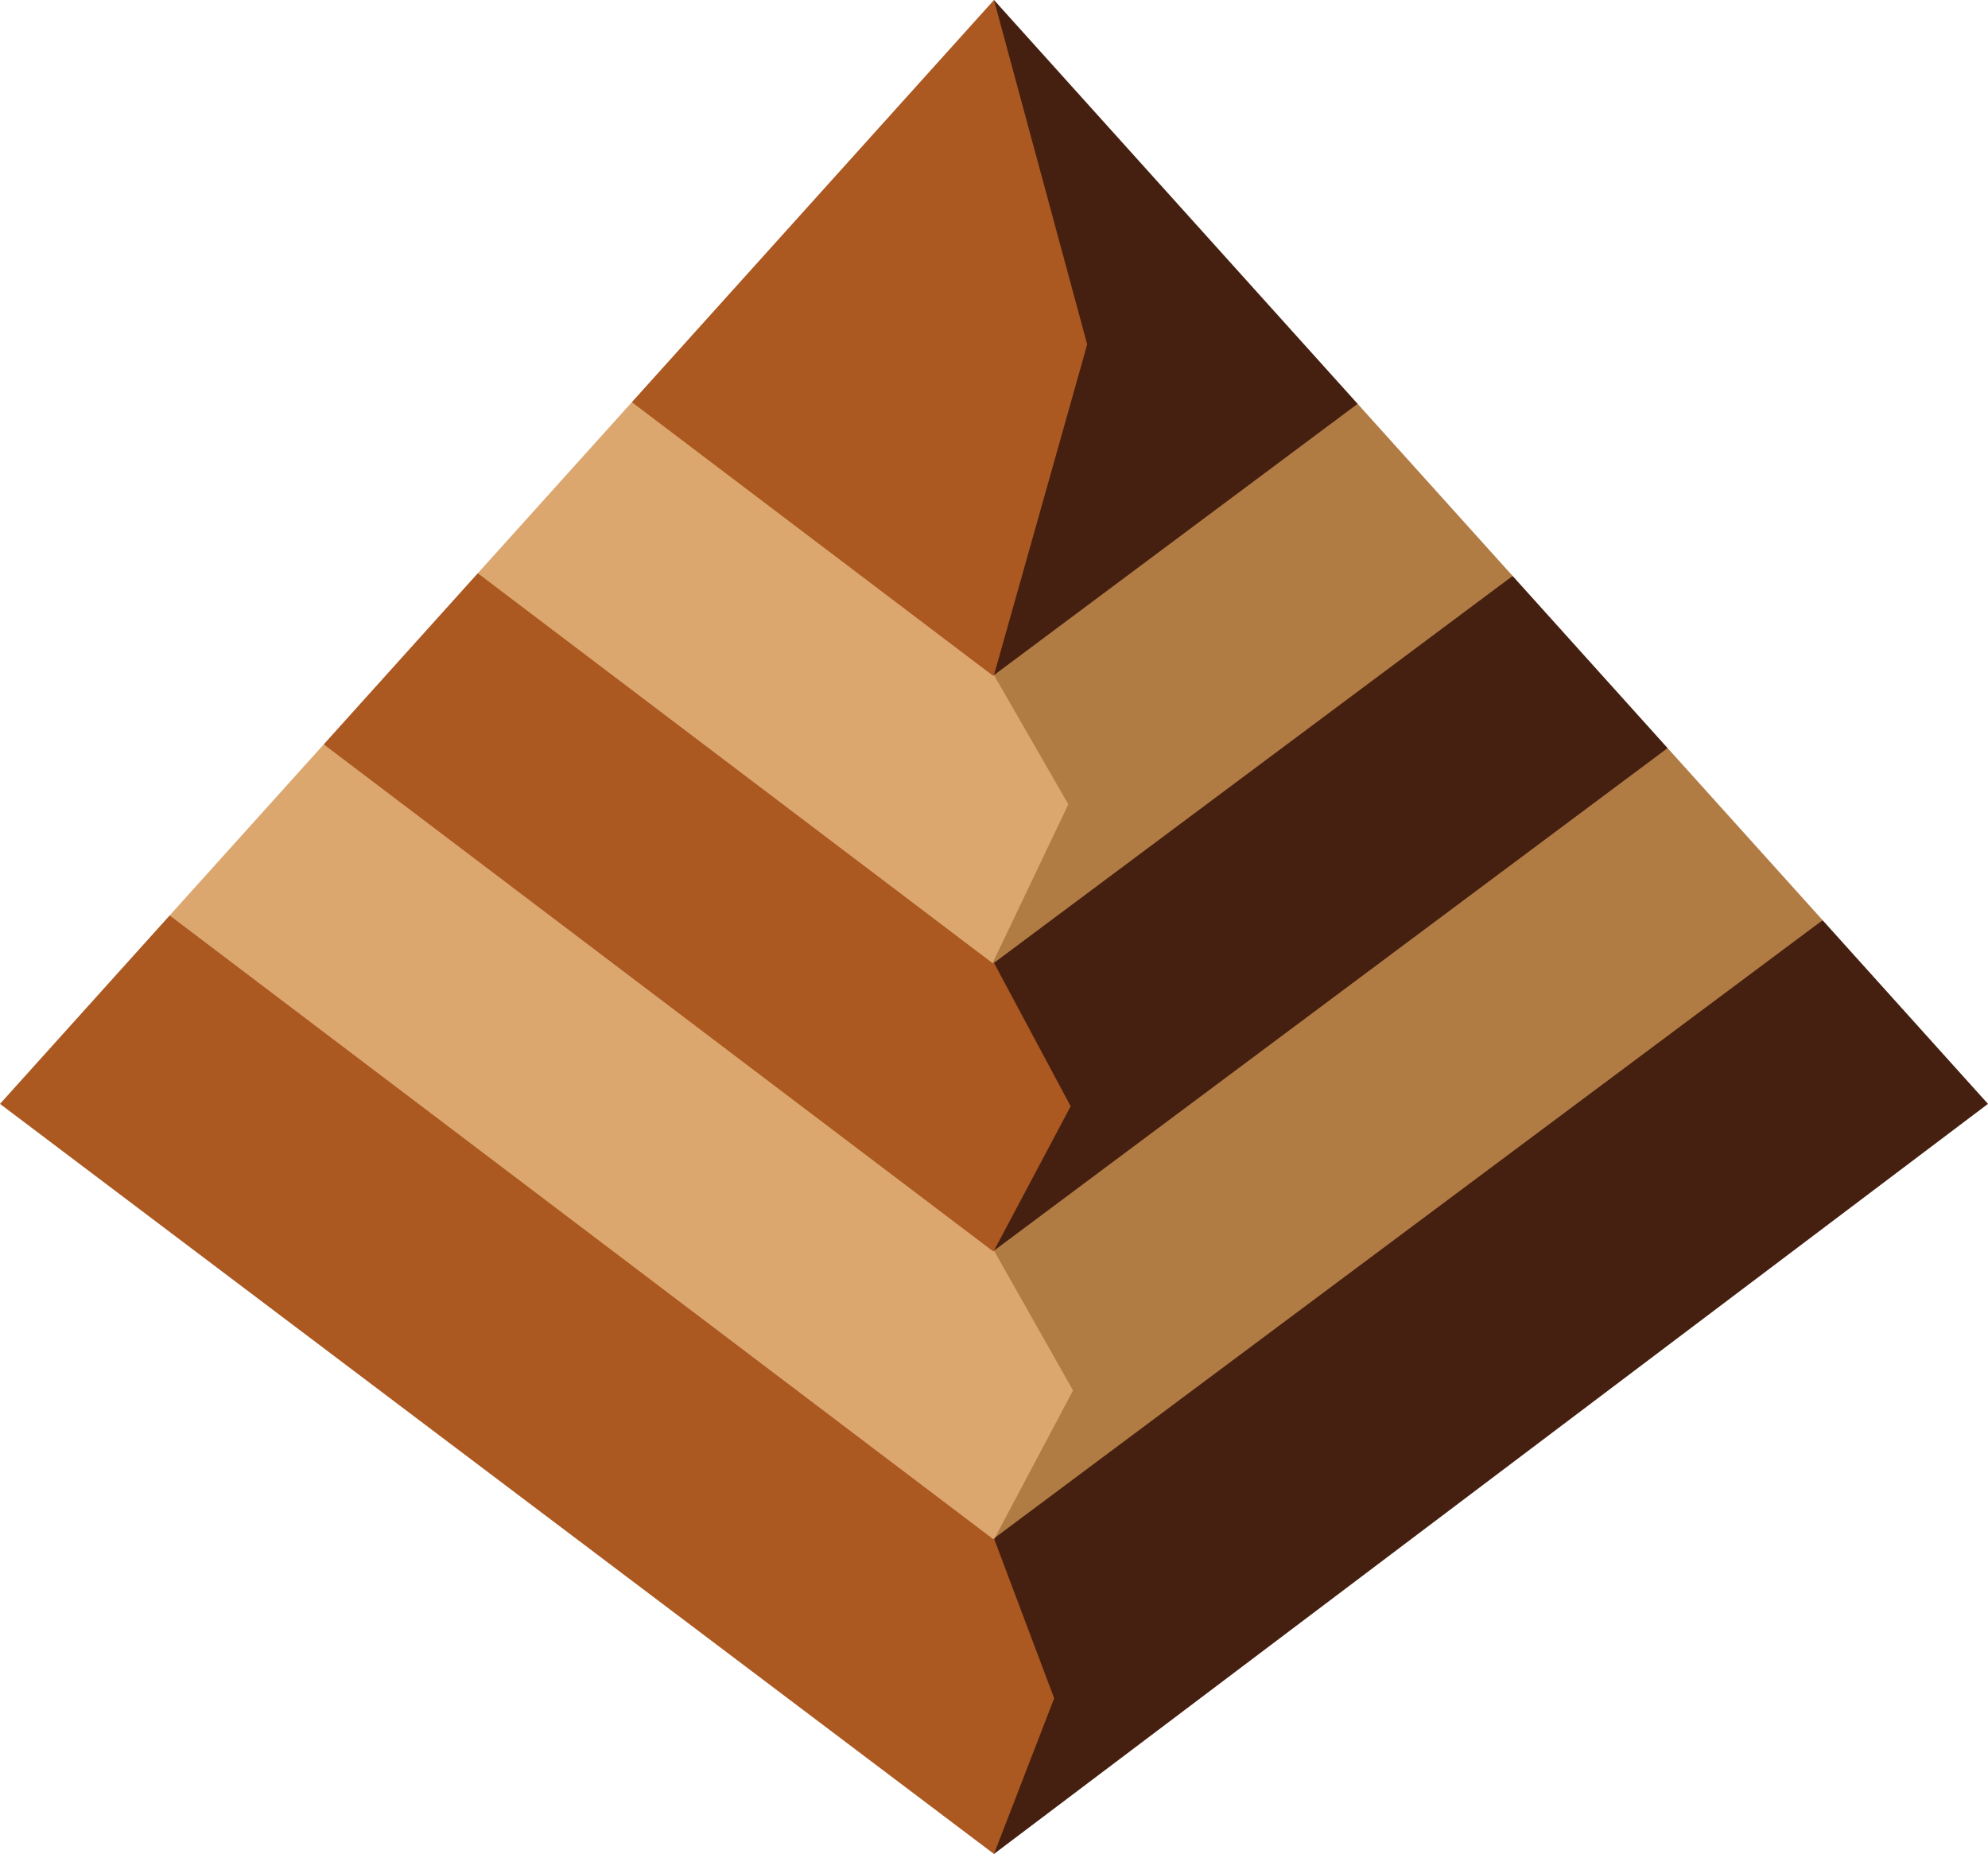 <svg version="1.1" id="图层_1" x="0px" y="0px" width="193.055px" height="180px" viewBox="0 0 193.055 180" enable-background="new 0 0 193.055 180" xml:space="preserve" xmlns:xml="http://www.w3.org/XML/1998/namespace" xmlns="http://www.w3.org/2000/svg" xmlns:xlink="http://www.w3.org/1999/xlink">
  <path fill="#B17B44" d="M91.028,113.5l55.864-57.58l-15.053-16.712L85.778,54.25L91.028,113.5z M94.278,166l82.718-76.657
	l-15.055-16.712L88.278,109.25L94.278,166z" class="color c1"/>
  <path fill="#452011" d="M131.839,39.208L96.526,0v65.546L131.839,39.208z M96.526,121.424l65.415-48.792L146.892,55.92
	L96.526,93.486V121.424z M176.994,89.344l-80.47,60.021V180l96.528-72.824L176.994,89.344z" class="color c2"/>
  <path fill="#DCA76F" d="M91.364,159.188l12.84-24.187l-7.678-13.577L87.028,98.25l-55.59-25.98L16.477,88.88l74.801,70.37
	L91.364,159.188z M91.028,104.75l12.717-26.658l-7.219-12.547L94.778,51L61.359,39.047L46.398,55.658l44.88,47.714L91.028,104.75z" class="color c3"/>
  <path fill="#AB5821" d="M96.44,149.427L16.477,88.88L0,107.176L96.526,180l5.845-15.113l-5.845-15.521L96.44,149.427z
	 M96.526,121.424l7.446-14.017l-7.446-13.921l-0.086,0.063L46.398,55.658L31.438,72.27l65.002,49.219L96.526,121.424z
	 M96.526,65.546l9.052-32.109L96.526,0L61.359,39.047L96.44,65.611L96.526,65.546z" class="color c4"/>
</svg>
